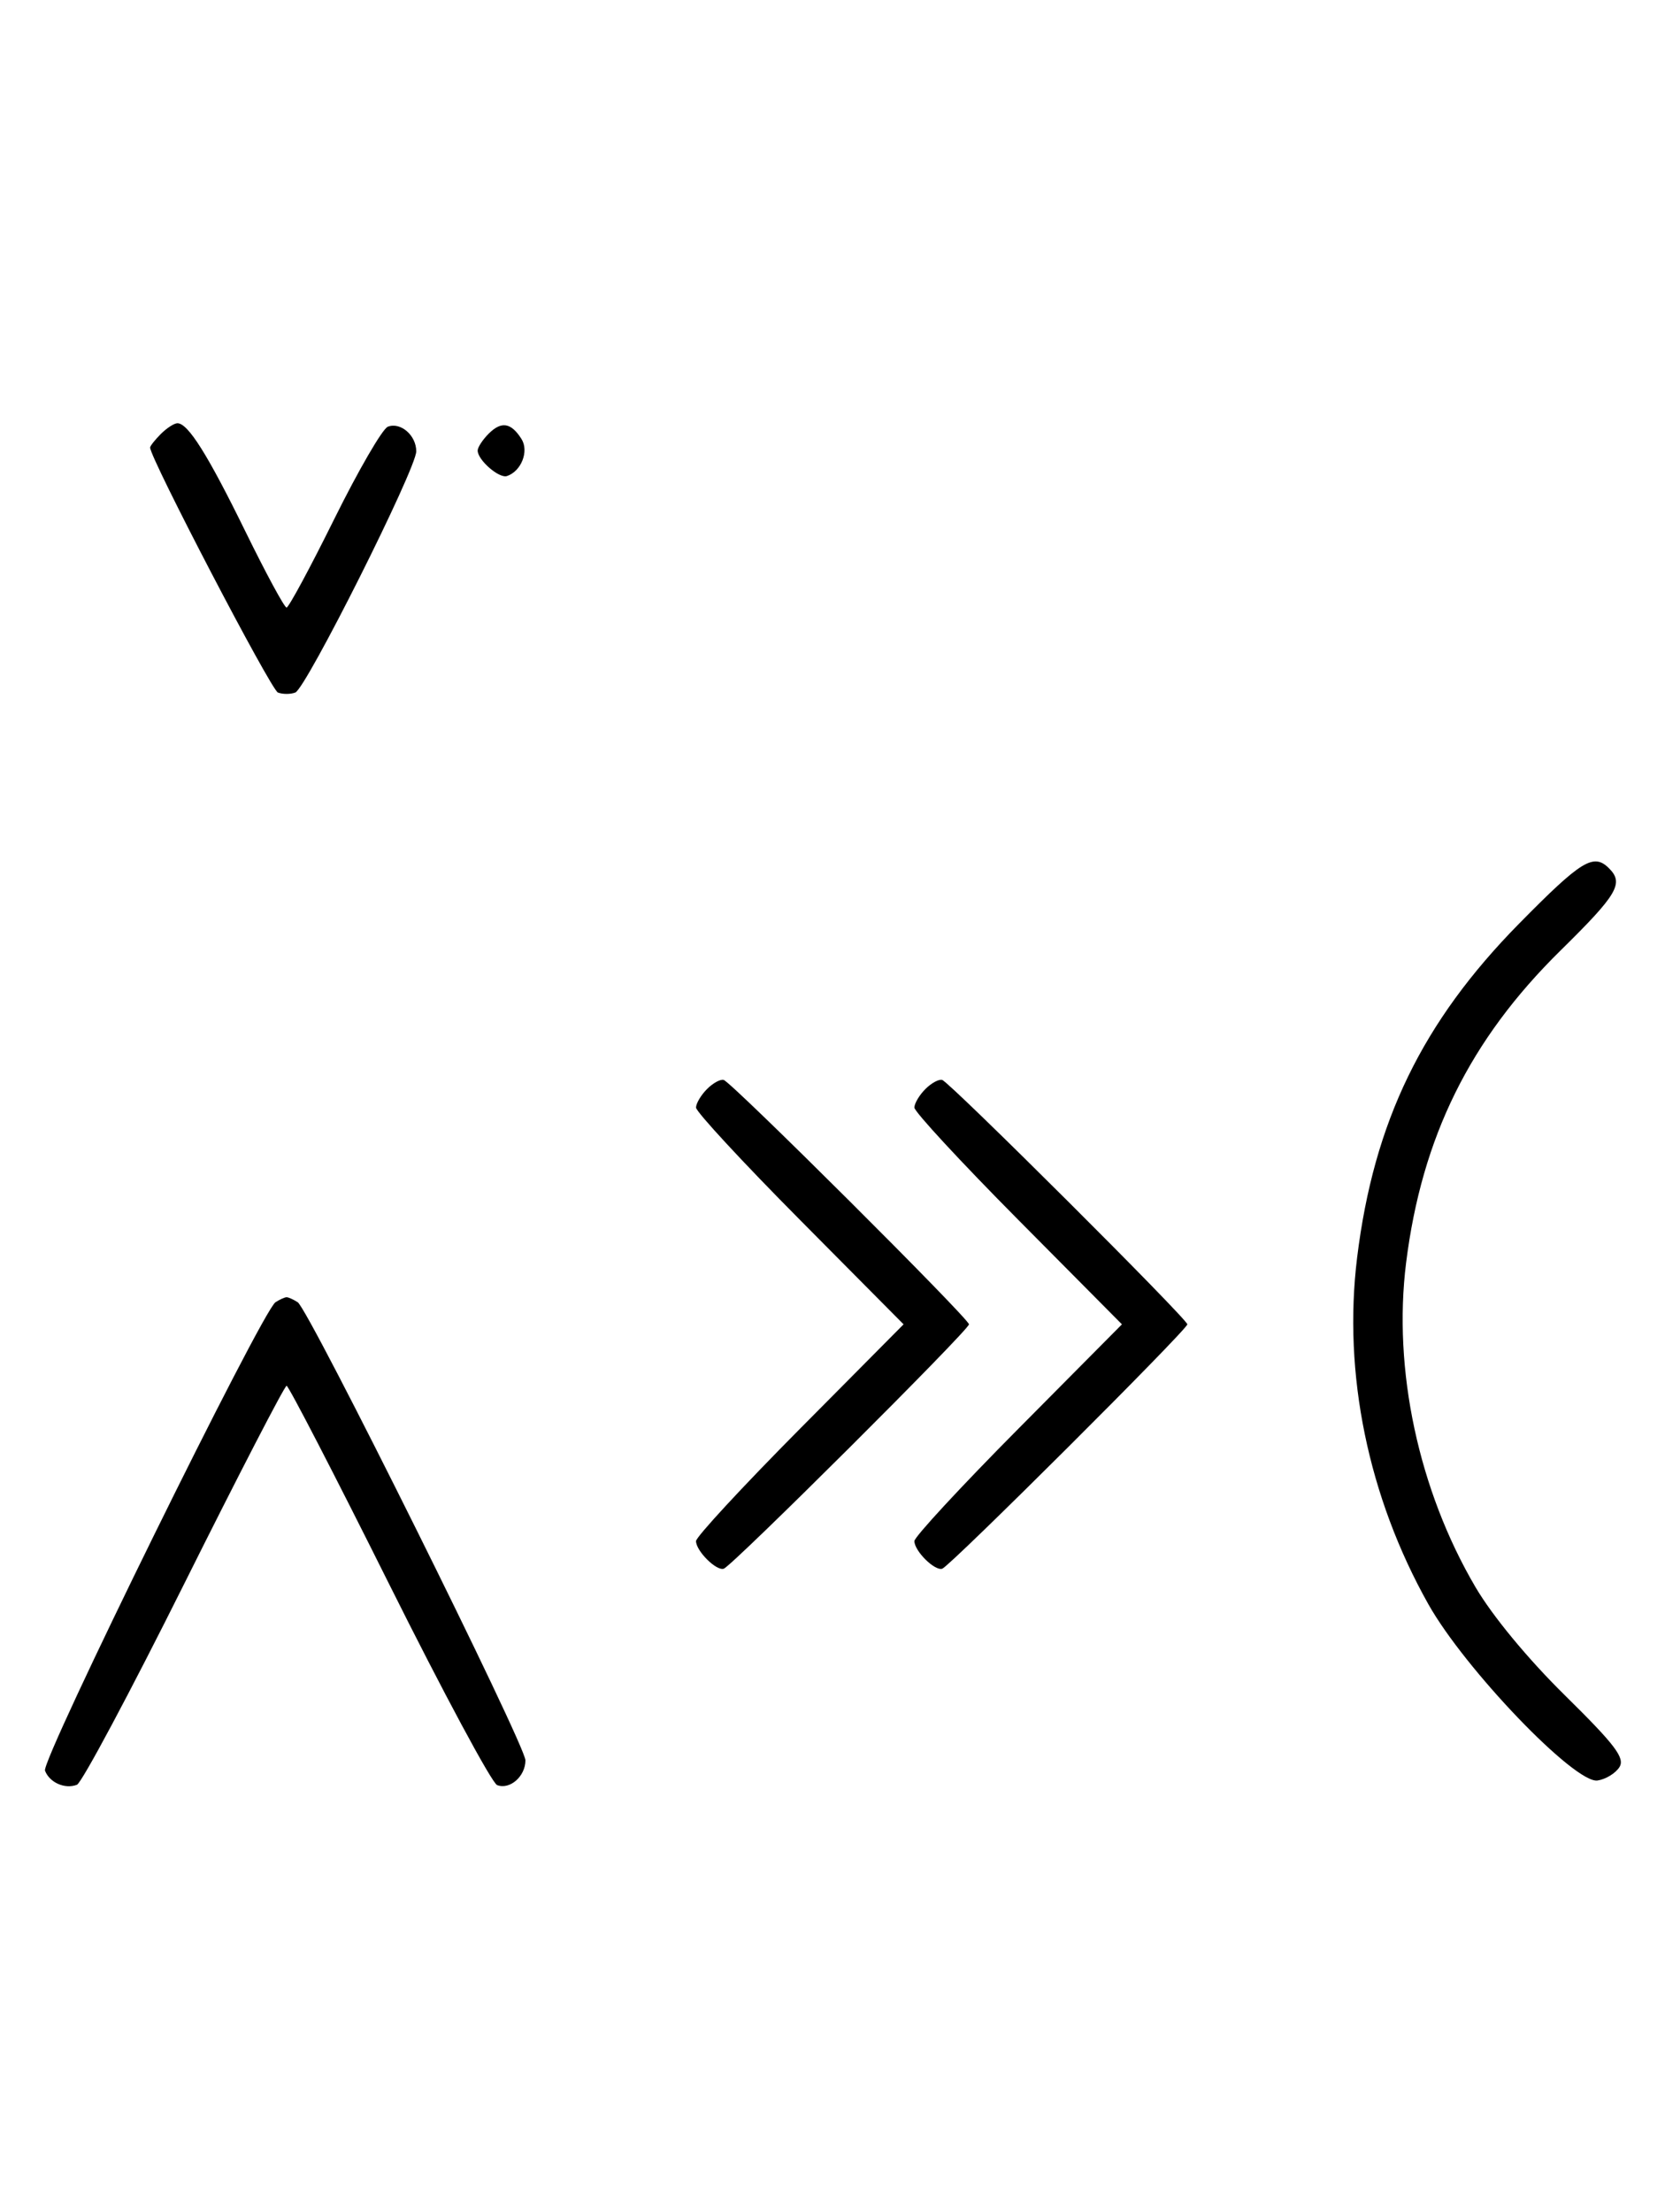 <svg xmlns="http://www.w3.org/2000/svg" width="244" height="324" viewBox="0 0 244 324" version="1.1">
	<path d="M 23.571 63.571 C 22.707 64.436, 22 65.332, 22 65.564 C 22 67.123, 39.710 101.058, 40.727 101.449 C 41.427 101.717, 42.573 101.717, 43.274 101.448 C 44.863 100.839, 61 68.672, 61 66.115 C 61 63.770, 58.710 61.790, 56.832 62.511 C 56.050 62.811, 52.520 68.894, 48.986 76.028 C 45.453 83.163, 42.306 89, 41.994 89 C 41.683 89, 38.969 83.984, 35.964 77.854 C 30.437 66.580, 27.559 62, 25.999 62 C 25.528 62, 24.436 62.707, 23.571 63.571 M 71.616 63.527 C 70.727 64.416, 70 65.529, 70 66 C 70 67.389, 73.140 70.120, 74.295 69.735 C 76.395 69.035, 77.549 66.094, 76.423 64.310 C 74.905 61.902, 73.474 61.669, 71.616 63.527 M 222.640 135.278 C 208.421 149.712, 201.326 164.330, 198.880 184.233 C 196.791 201.231, 200.501 219.287, 209.306 234.972 C 214.647 244.487, 230.795 261.317, 234.112 260.824 C 235.313 260.646, 236.757 259.763, 237.322 258.863 C 238.160 257.525, 236.696 255.599, 229.346 248.363 C 223.895 242.996, 218.722 236.739, 216.230 232.500 C 207.887 218.305, 204.102 200.619, 206.061 184.975 C 208.366 166.567, 215.421 152.294, 228.647 139.283 C 237.051 131.016, 238.005 129.405, 235.800 127.200 C 233.533 124.933, 231.759 126.021, 222.640 135.278 M 103.616 159.527 C 102.727 160.416, 102 161.640, 102 162.249 C 102 162.857, 108.844 170.250, 117.208 178.677 L 132.416 194 117.208 209.323 C 108.844 217.750, 102 225.143, 102 225.751 C 102 227.198, 104.994 230.173, 106.068 229.795 C 107.353 229.342, 142 194.827, 142 194 C 142 193.173, 107.353 158.658, 106.068 158.205 C 105.608 158.043, 104.505 158.638, 103.616 159.527 M 135.616 159.527 C 134.727 160.416, 134 161.640, 134 162.249 C 134 162.857, 140.844 170.250, 149.208 178.677 L 164.416 194 149.208 209.323 C 140.844 217.750, 134 225.143, 134 225.751 C 134 227.207, 136.995 230.171, 138.087 229.795 C 139.273 229.386, 174 194.774, 174 194 C 174 193.226, 139.273 158.614, 138.087 158.205 C 137.617 158.043, 136.505 158.638, 135.616 159.527 M 40.370 190.765 C 38.401 192.045, 6.007 257.855, 6.594 259.384 C 7.265 261.133, 9.512 262.124, 11.274 261.448 C 11.975 261.180, 19.056 247.919, 27.010 231.980 C 34.964 216.041, 41.710 203, 42 203 C 42.290 203, 49.036 216.041, 56.990 231.980 C 64.944 247.919, 72.083 261.201, 72.853 261.497 C 74.717 262.213, 77 260.217, 77 257.871 C 77 255.637, 45.272 191.833, 43.630 190.765 C 43.009 190.361, 42.275 190.031, 42 190.031 C 41.725 190.031, 40.991 190.361, 40.370 190.765 " stroke="none" fill="black" fill-rule="evenodd"/>
</svg>